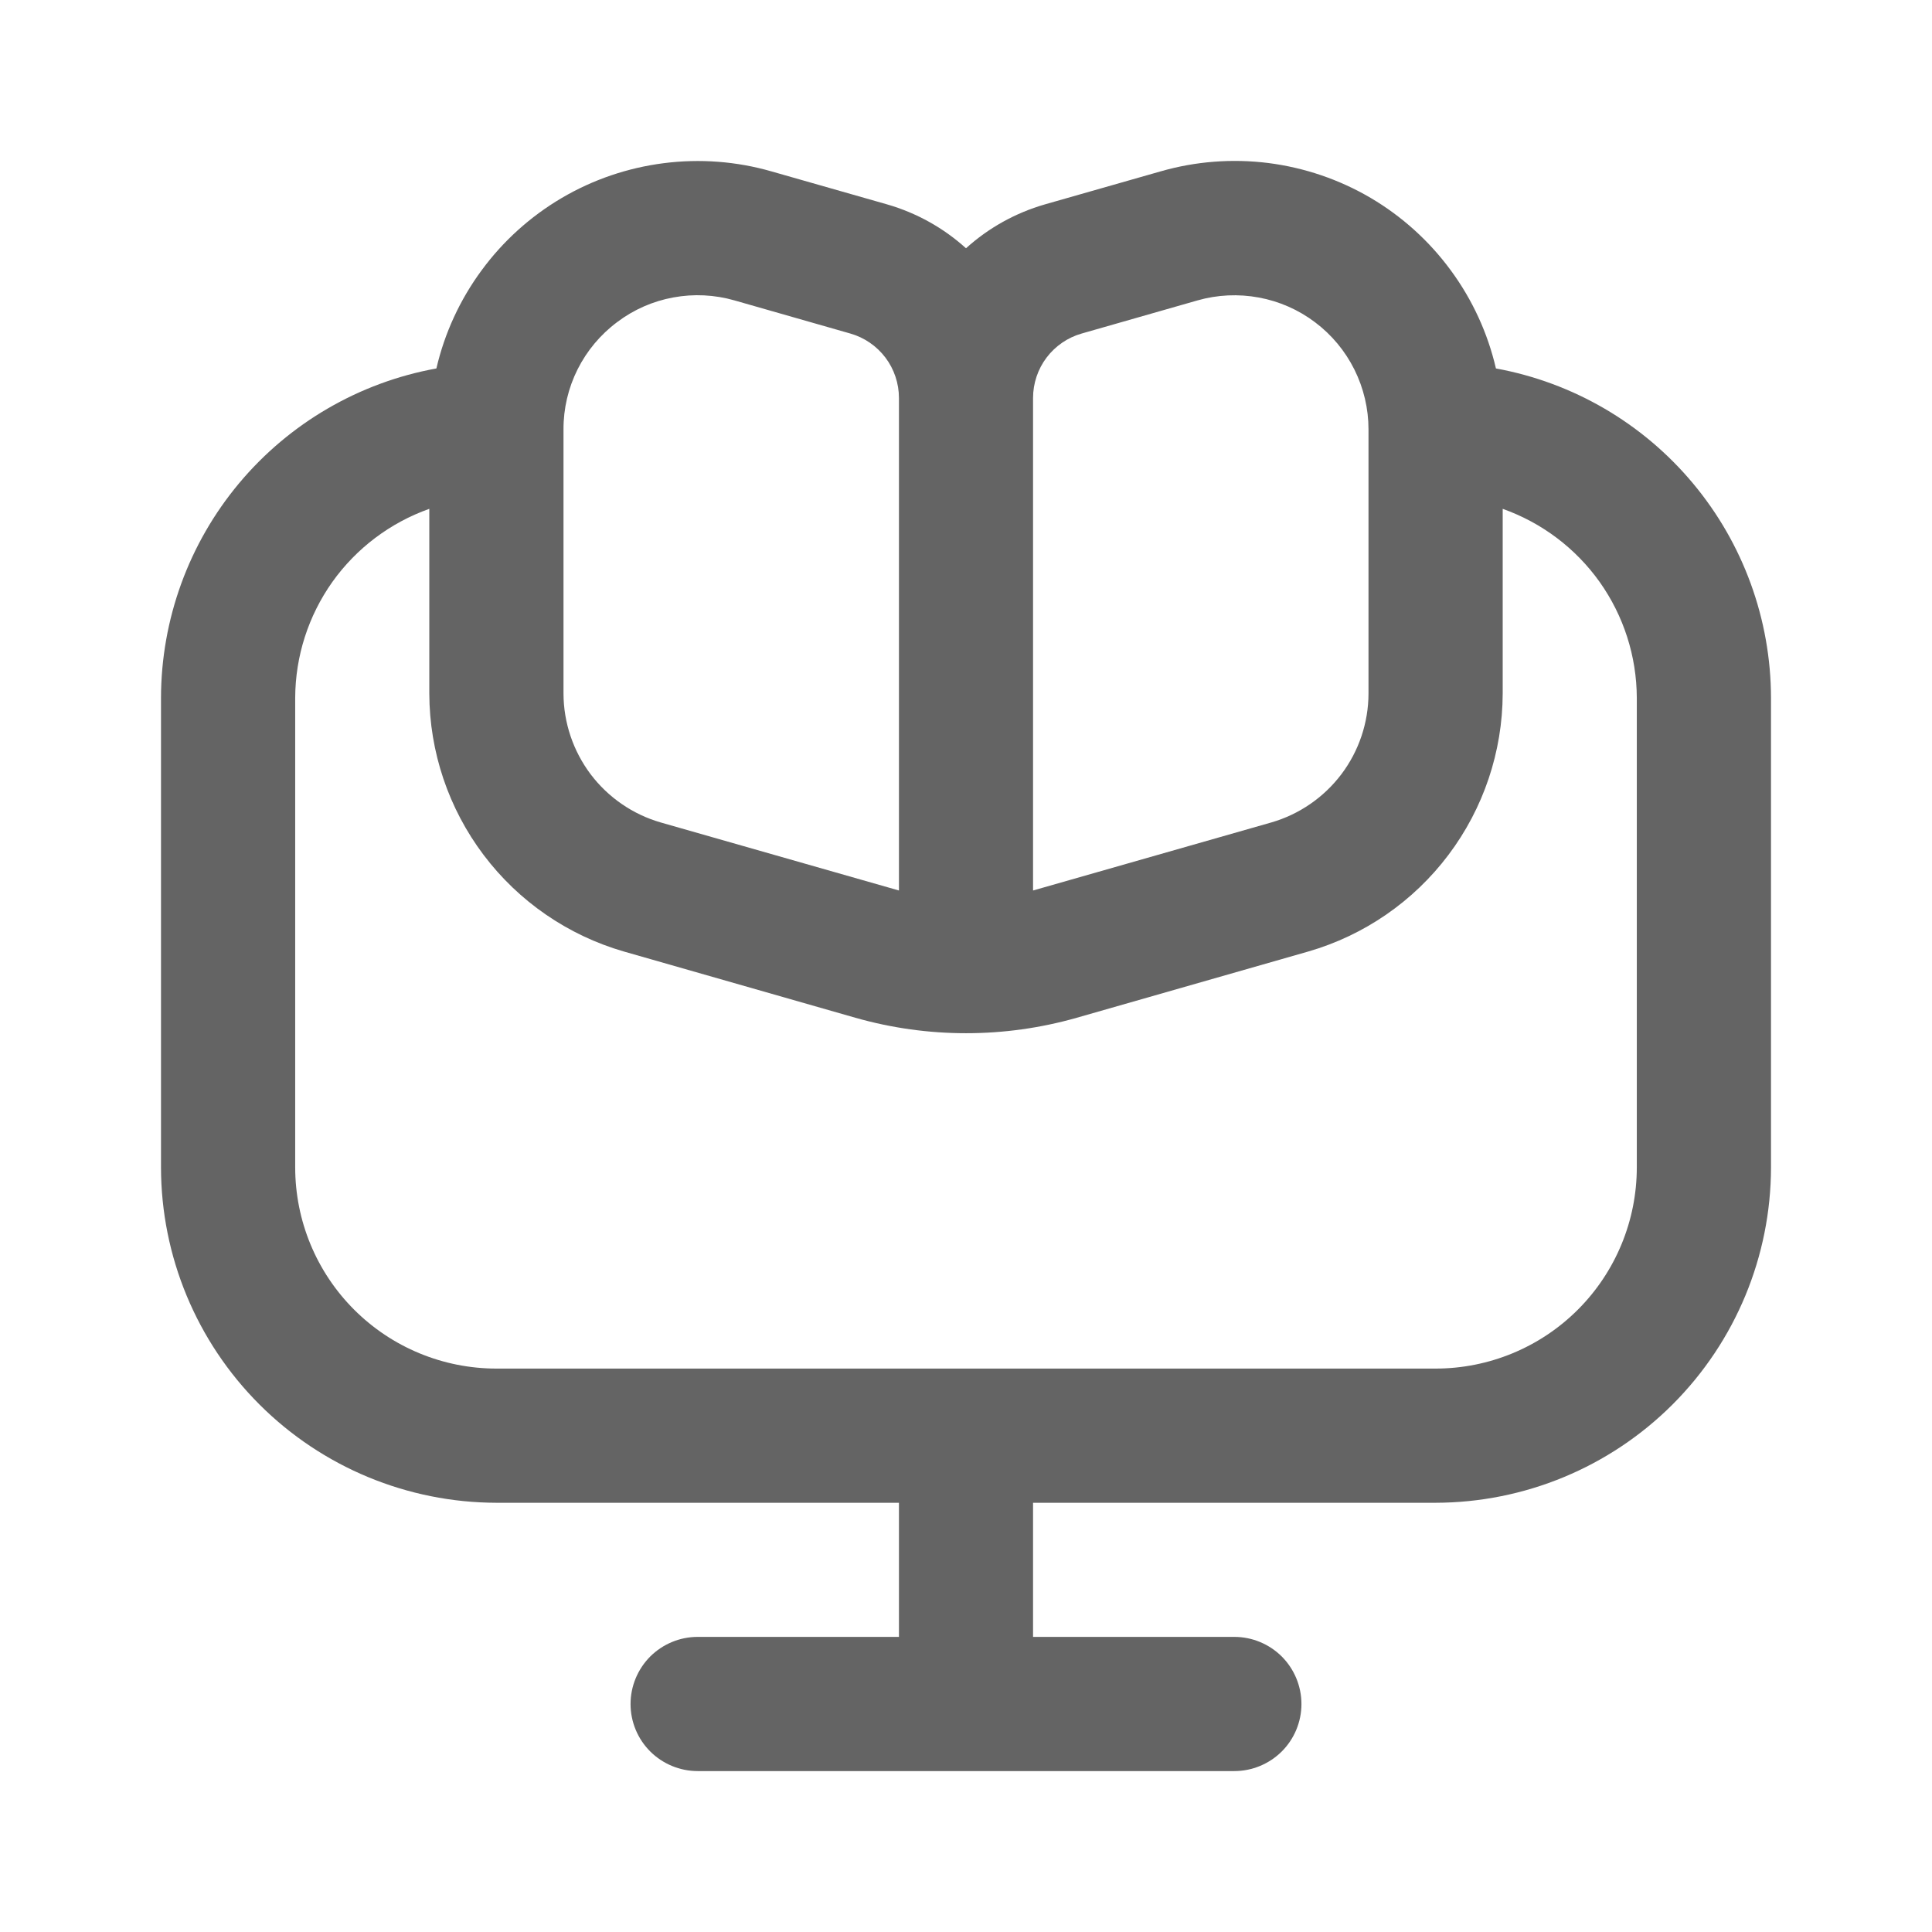<svg width="24" height="24" viewBox="0 0 24 24" fill="none" xmlns="http://www.w3.org/2000/svg">
<path d="M18.583 4.577C18.481 4.137 18.29 3.722 18.022 3.358C17.754 2.993 17.415 2.687 17.026 2.458C16.636 2.229 16.203 2.082 15.755 2.025C15.306 1.969 14.851 2.004 14.417 2.129L12.98 2.539C12.616 2.644 12.281 2.83 12 3.084C11.719 2.83 11.384 2.644 11.02 2.539L9.583 2.129C9.149 2.004 8.694 1.97 8.246 2.027C7.798 2.084 7.366 2.231 6.977 2.46C6.588 2.689 6.249 2.995 5.982 3.359C5.714 3.723 5.523 4.137 5.421 4.577C4.462 4.751 3.595 5.256 2.97 6.003C2.345 6.751 2.002 7.693 2 8.668L2 14.501C2.001 15.606 2.441 16.665 3.222 17.446C4.003 18.227 5.062 18.666 6.167 18.668H11.167V20.334H8.667C8.446 20.334 8.234 20.422 8.077 20.578C7.921 20.735 7.833 20.947 7.833 21.168C7.833 21.389 7.921 21.601 8.077 21.757C8.234 21.913 8.446 22.001 8.667 22.001H15.333C15.554 22.001 15.766 21.913 15.923 21.757C16.079 21.601 16.167 21.389 16.167 21.168C16.167 20.947 16.079 20.735 15.923 20.578C15.766 20.422 15.554 20.334 15.333 20.334H12.833V18.668H17.833C18.938 18.666 19.997 18.227 20.778 17.446C21.559 16.665 21.999 15.606 22 14.501V8.668C21.998 7.694 21.655 6.752 21.031 6.005C20.407 5.257 19.541 4.752 18.583 4.577ZM12.833 4.944C12.833 4.763 12.892 4.586 13.001 4.442C13.11 4.298 13.264 4.192 13.438 4.143L14.875 3.732C15.123 3.661 15.384 3.649 15.638 3.696C15.892 3.743 16.131 3.848 16.337 4.004C16.543 4.159 16.71 4.36 16.825 4.591C16.94 4.822 17 5.076 17 5.334V8.616C16.999 8.978 16.881 9.329 16.663 9.618C16.445 9.906 16.139 10.117 15.792 10.217L12.833 11.062V4.944ZM7.667 4.001C7.872 3.846 8.111 3.741 8.364 3.695C8.617 3.648 8.878 3.661 9.125 3.732L10.562 4.143C10.736 4.192 10.89 4.298 10.999 4.442C11.108 4.586 11.167 4.763 11.167 4.944V11.062L8.208 10.217C7.861 10.117 7.555 9.906 7.337 9.618C7.12 9.329 7.001 8.978 7 8.616V5.334C6.999 5.075 7.059 4.82 7.175 4.588C7.291 4.357 7.459 4.156 7.667 4.001ZM20.333 14.501C20.333 15.164 20.07 15.8 19.601 16.269C19.132 16.738 18.496 17.001 17.833 17.001H6.167C5.504 17.001 4.868 16.738 4.399 16.269C3.93 15.8 3.667 15.164 3.667 14.501V8.668C3.669 8.152 3.83 7.651 4.128 7.23C4.427 6.81 4.848 6.493 5.333 6.321V8.616C5.335 9.34 5.572 10.043 6.008 10.621C6.443 11.198 7.055 11.619 7.75 11.82L10.626 12.643C11.525 12.899 12.477 12.899 13.376 12.643L16.252 11.82C16.947 11.619 17.558 11.198 17.993 10.62C18.428 10.043 18.665 9.339 18.667 8.616V6.321C19.152 6.493 19.573 6.81 19.872 7.23C20.17 7.651 20.331 8.152 20.333 8.668V14.501Z" fill="#646464"/>
</svg>
